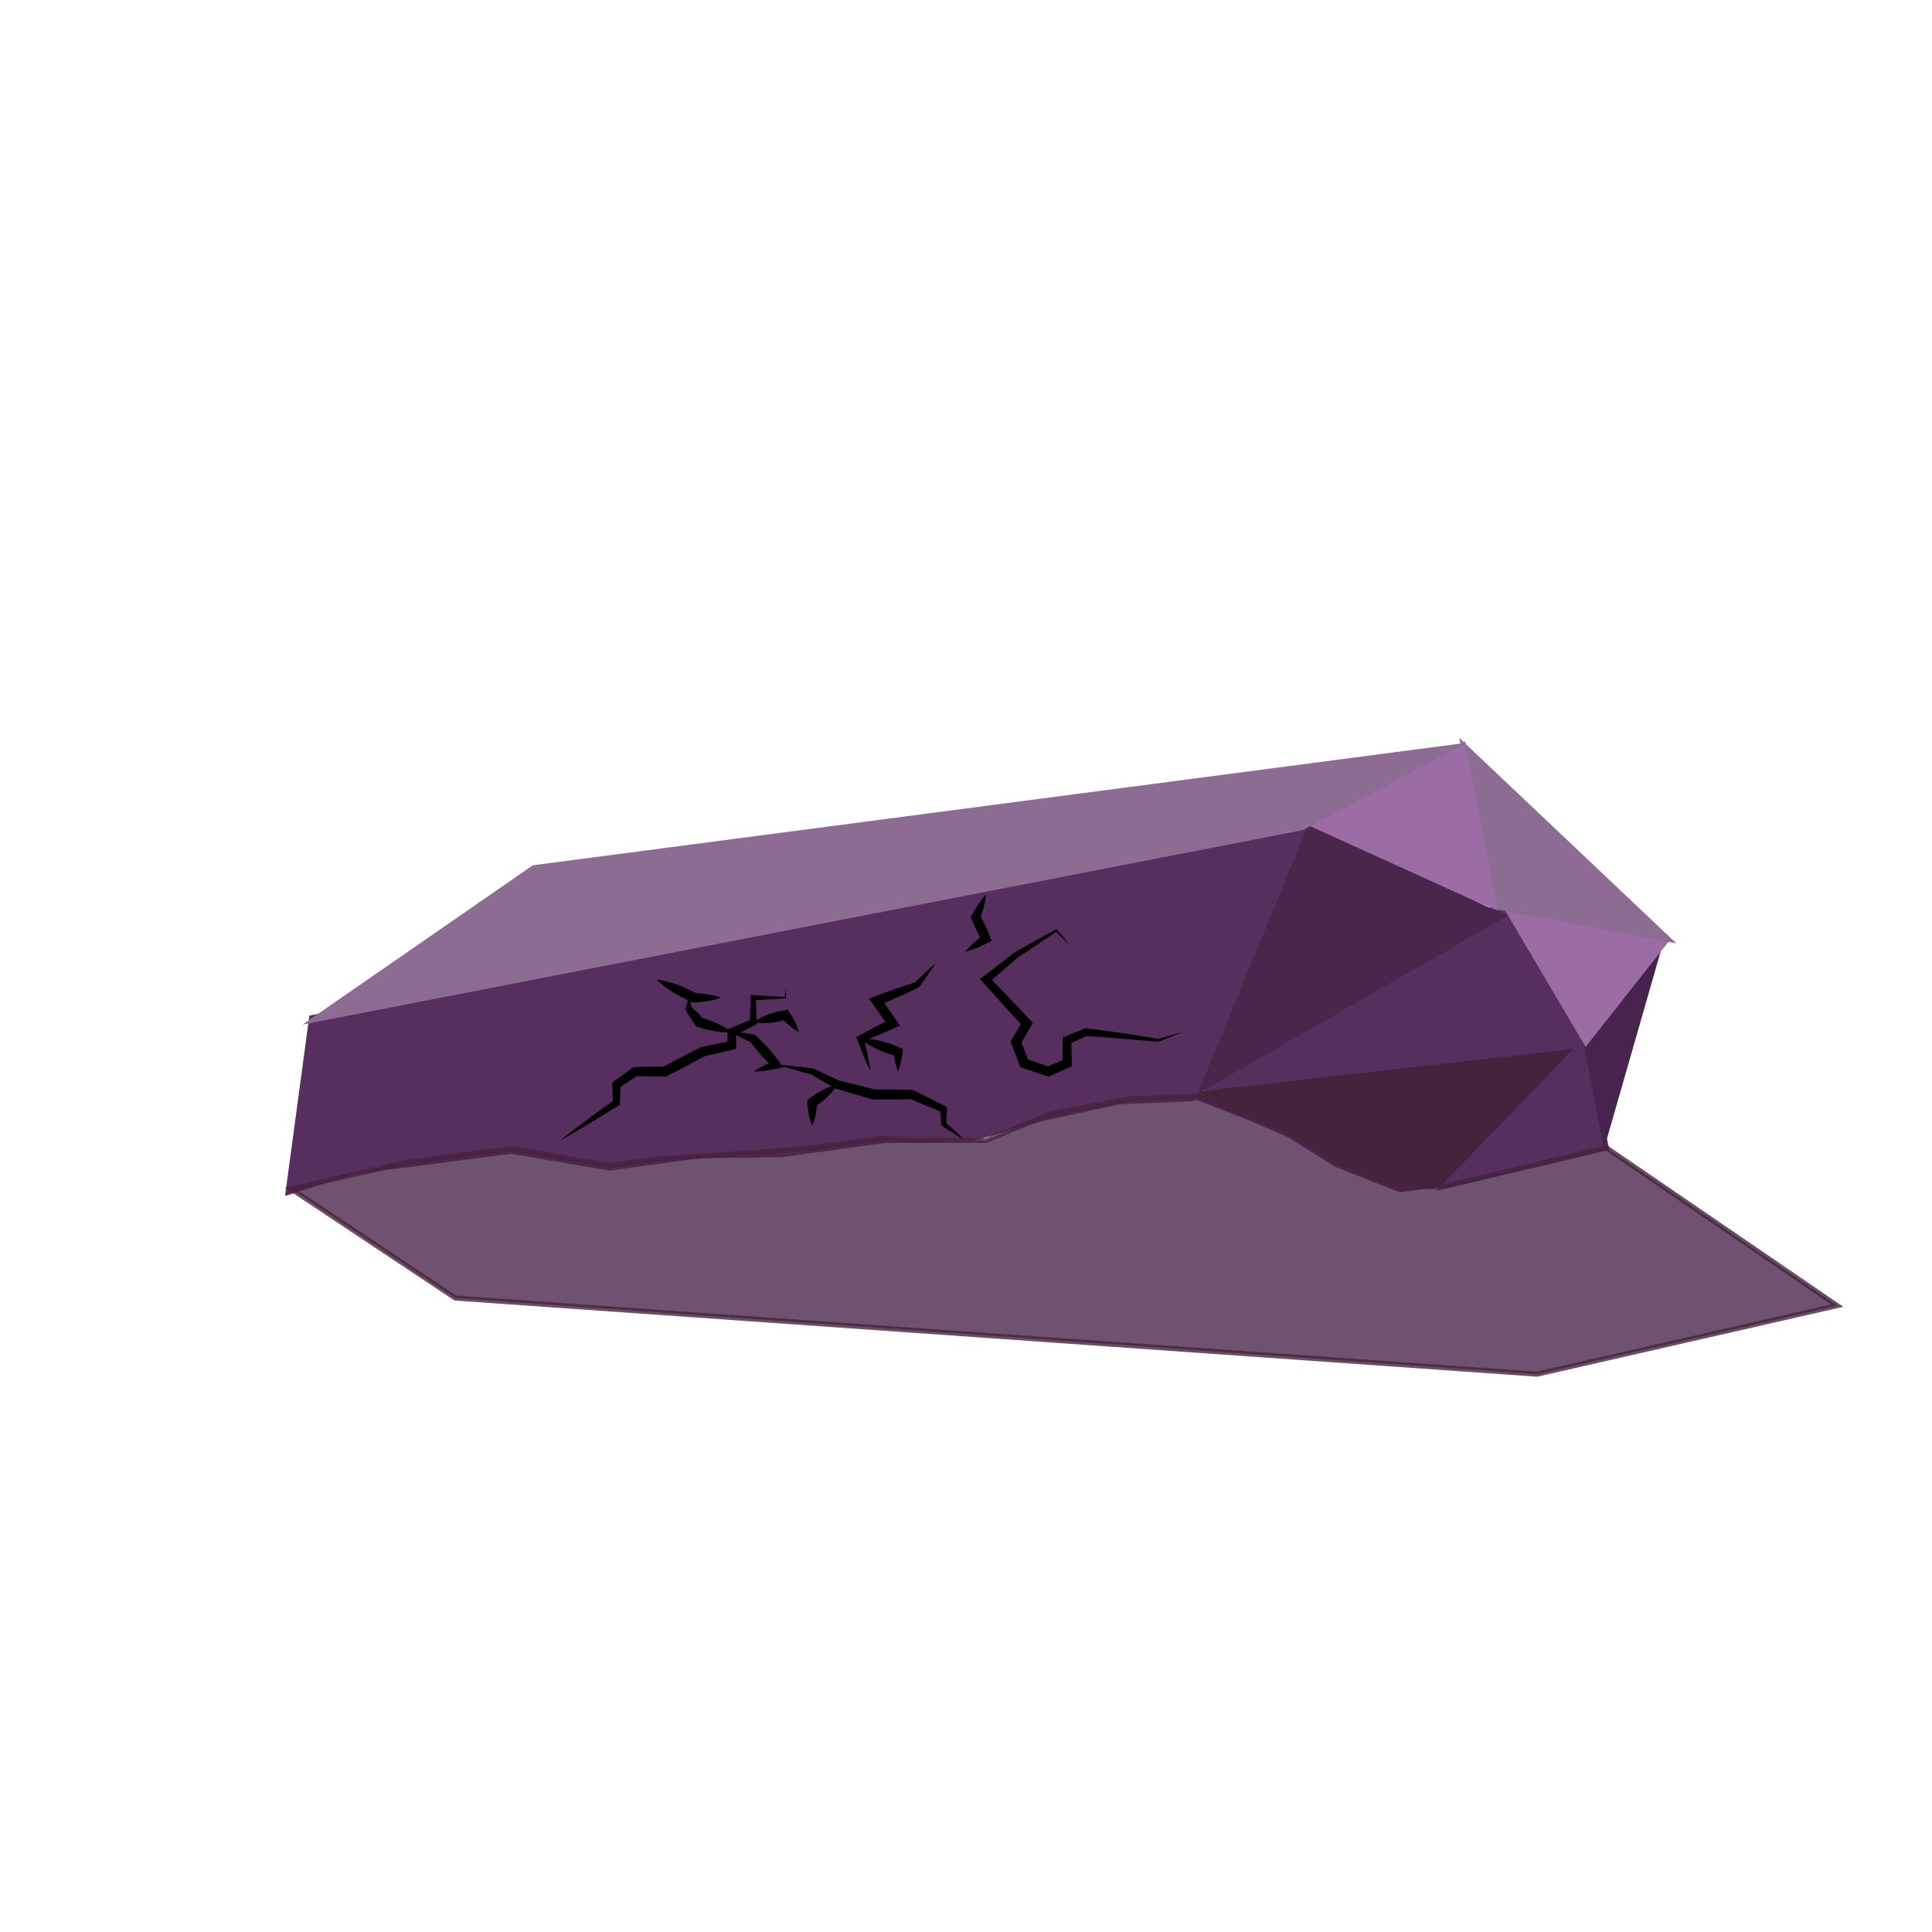 <?xml version="1.0" encoding="utf-8"?>
<!-- Generator: Adobe Illustrator 16.0.3, SVG Export Plug-In . SVG Version: 6.00 Build 0)  -->
<!DOCTYPE svg PUBLIC "-//W3C//DTD SVG 1.1//EN" "http://www.w3.org/Graphics/SVG/1.1/DTD/svg11.dtd">
<svg version="1.1" id="Layer_4" xmlns="http://www.w3.org/2000/svg" xmlns:xlink="http://www.w3.org/1999/xlink" x="0px" y="0px"
	 width="192px" height="192px" viewBox="0 0 192 192" enable-background="new 0 0 192 192" xml:space="preserve">
<polygon fill="#45233D" stroke="#45233D" stroke-miterlimit="10" points="157.611,103.6 119.354,108.941 124.011,110.745 
	128.185,112.548 132.971,115.539 139.179,117.979 145.195,117.156 "/>
<polygon fill="#572F5E" stroke="#572F5E" stroke-miterlimit="10" points="149.514,89.892 119.354,107.941 157.611,103.6 "/>
<polygon fill="#572F5E" stroke="#572F5E" stroke-width="0.5" stroke-miterlimit="10" points="159.646,114.069 157.333,103.62 
	143.505,117.901 "/>
<polygon fill="#47234D" stroke="#47234D" stroke-width="0.5" stroke-miterlimit="10" points="164.719,94.746 157.611,103.6 
	159.456,113.088 "/>
<polygon fill="#9C6CA5" stroke="#9C6CA5" stroke-width="0.5" stroke-miterlimit="10" points="149.514,89.892 157.611,103.6 
	165.511,93.574 "/>
<polygon fill="#8D6C93" stroke="#8D6C93" stroke-width="0.5" stroke-miterlimit="10" points="145.416,74.05 148.532,90.082 
	165.805,93.347 "/>
<polygon fill="#9C6CA5" stroke="#9C6CA5" stroke-width="0.5" stroke-miterlimit="10" points="129.354,82.266 148.532,90.082 
	145.416,74.05 "/>
<polygon fill="#4B264C" stroke="#4B264C" stroke-miterlimit="10" points="119.354,107.941 129.354,82.266 148.723,91.064 "/>
<polygon fill="#572F5E" stroke="#572F5E" stroke-miterlimit="10" points="31.192,101.347 28.927,118.142 35.083,116.202 
	42.466,115.241 50.806,114.156 60.545,115.828 69.481,114.609 77.569,114.506 87.766,113.114 96.49,112.925 103.54,110.91 
	111.203,109.244 118.354,108.941 129.354,82.266 "/>
<polygon fill="#8D6C93" stroke="#8D6C93" stroke-width="0.5" stroke-miterlimit="10" points="53.042,86.232 31.192,101.347 
	129.354,82.266 144.434,74.241 "/>
<g>
	<path d="M65.261,97.355c0.731,0.072,1.398,0.277,2.053,0.508c0.654,0.232,1.275,0.532,1.887,0.854l-0.208-0.047
		c0.888,0.052,1.776,0.165,2.665,0.479c-0.888,0.314-1.776,0.428-2.665,0.479l-0.088,0.006l-0.12-0.053
		c-0.633-0.276-1.255-0.575-1.845-0.94C66.352,98.273,65.774,97.881,65.261,97.355z"/>
</g>
<g>
	<path d="M72.724,102.573c-0.598,0.051-1.164-0.007-1.718-0.099c-0.553-0.099-1.096-0.231-1.624-0.409l-0.149-0.05l-0.088-0.109
		c-0.353-0.438-0.658-0.913-0.936-1.411l-0.084-0.15l0.011-0.055c0.075-0.38,0.169-0.761,0.324-1.141
		c0.155,0.38,0.249,0.761,0.324,1.141l-0.073-0.205c0.433,0.372,0.838,0.766,1.197,1.198l-0.237-0.159
		c0.538,0.148,1.062,0.342,1.575,0.569C71.756,101.928,72.256,102.196,72.724,102.573z"/>
</g>
<g>
	<path d="M78.055,98.252l0.069,0.897l0.005,0.065l-0.074,0.004l-3.199,0.184l0.253-0.253l0.086,2.445l0.007,0.205l-0.205,0.104
		l-2.098,1.053l0.246-0.383l0.024,1.304l0.006,0.351l-0.355,0.084l-2.923,0.691l0.124-0.046l-1.852,1.006
		c-0.146,0.08-0.318,0.174-0.475,0.25l-0.471,0.236l-0.941,0.473l-0.107,0.055l-0.115-0.001c-0.977-0.005-1.955-0.009-2.932-0.031
		l0.262-0.083l-1.893,1.266l0.176-0.337l-0.063,1.794l-0.007,0.198l-0.147,0.091c-0.958,0.587-1.902,1.195-2.873,1.765
		c-0.971,0.567-1.931,1.152-2.918,1.696c0.878-0.706,1.785-1.371,2.679-2.054c0.896-0.681,1.817-1.322,2.725-1.985l-0.154,0.289
		l-0.063-1.794l-0.007-0.203l0.183-0.134l1.839-1.342l0.108-0.079l0.154-0.004c0.977-0.022,1.955-0.026,2.932-0.031l-0.222,0.054
		l3.725-1.949l0.063-0.033l0.06-0.013l2.94-0.613l-0.349,0.435l0.024-1.304l0.005-0.283l0.241-0.1l2.166-0.904l-0.198,0.309
		l0.086-2.445l0.01-0.268l0.244,0.015l3.199,0.184l-0.069,0.069L78.055,98.252z"/>
</g>
<g>
	<path d="M79.387,102.573c-0.695-0.375-1.228-0.877-1.712-1.417l0.487,0.174c-0.528,0.146-1.061,0.267-1.61,0.318
		c-0.55,0.047-1.106,0.068-1.696-0.054c0.477-0.366,0.987-0.59,1.503-0.787c0.517-0.192,1.05-0.317,1.588-0.415l0.33-0.06
		l0.157,0.233C78.839,101.168,79.194,101.808,79.387,102.573z"/>
</g>
<g>
	<path d="M72.724,102.573c0.779-0.005,1.52,0.112,2.254,0.254l0.075,0.015l0.115,0.108c0.418,0.393,0.813,0.805,1.194,1.229
		c0.375,0.43,0.737,0.871,1.078,1.332l0.416,0.563l-0.607,0.123c-0.757,0.154-1.521,0.289-2.327,0.288
		c0.66-0.463,1.362-0.79,2.071-1.099l-0.191,0.687c-0.415-0.395-0.807-0.81-1.188-1.235c-0.374-0.432-0.734-0.874-1.071-1.338
		l0.19,0.123C74.046,103.331,73.367,103.013,72.724,102.573z"/>
</g>
<g>
	<path d="M95.912,113.334c-0.779-0.455-1.519-0.96-2.279-1.438l-0.086-0.055l-0.008-0.138l-0.09-1.467l0.193,0.302
		c-1.09-0.437-2.175-0.884-3.251-1.351l0.192,0.042c-1.244,0.03-2.487,0.037-3.731,0.034h-0.067l-0.062-0.017
		c-1.209-0.331-2.414-0.676-3.614-1.041l-0.059-0.018l-0.028-0.017c-0.817-0.465-1.635-0.929-2.441-1.416l0.083,0.029
		c-0.594-0.147-1.185-0.307-1.774-0.477c-0.59-0.165-1.181-0.326-1.767-0.516c0.614,0.042,1.222,0.111,1.832,0.178
		c0.61,0.061,1.218,0.133,1.824,0.217l0.026,0.004l0.057,0.025c0.86,0.382,1.709,0.787,2.558,1.191l-0.087-0.034
		c1.221,0.287,2.436,0.595,3.647,0.916l-0.129-0.017c1.244-0.003,2.487,0.004,3.731,0.034l0.111,0.003l0.082,0.039
		c1.056,0.512,2.103,1.043,3.144,1.585l0.206,0.107l-0.012,0.194l-0.09,1.467l-0.095-0.192
		C94.587,112.119,95.269,112.701,95.912,113.334z"/>
</g>
<g>
	<path d="M80.72,111.866c-0.179-0.384-0.276-0.768-0.355-1.151c-0.071-0.384-0.12-0.768-0.131-1.151l-0.007-0.226l0.212-0.171
		c0.397-0.322,0.836-0.587,1.287-0.835c0.464-0.229,0.939-0.442,1.494-0.542c-0.278,0.491-0.636,0.869-1.005,1.231
		c-0.383,0.343-0.778,0.67-1.213,0.938l0.205-0.396c-0.011,0.384-0.06,0.768-0.131,1.151
		C80.996,111.099,80.899,111.482,80.72,111.866z"/>
</g>
<g>
	<path d="M117.5,102.573c-0.781,0.324-1.566,0.639-2.355,0.941l-0.023,0.01l-0.037-0.003l-3.604-0.303l-3.612-0.268l0.19-0.029
		l-1.846,0.859l0.258-0.394l0.032,2.283l0.004,0.297l-0.281,0.126l-1.857,0.835l-0.168,0.075l-0.181-0.061l-2.403-0.805
		l-0.221-0.073l-0.083-0.221l-0.799-2.119l-0.083-0.222l0.118-0.202l1.075-1.828l0.063,0.573c-1.344-1.459-2.67-2.936-3.989-4.418
		l-0.292-0.328l0.332-0.257l3.051-2.362l0.022-0.017l0.011-0.007c1.35-0.788,2.727-1.531,4.095-2.287L105,92.324l0.056,0.066
		c0.425,0.506,0.836,1.026,1.25,1.542c-0.474-0.462-0.95-0.921-1.413-1.393l0.139,0.02c-1.297,0.874-2.585,1.761-3.901,2.603
		l0.033-0.023l-2.916,2.528l0.04-0.584c1.381,1.425,2.755,2.856,4.11,4.305l0.243,0.261l-0.18,0.313l-1.058,1.839l0.035-0.424
		l0.799,2.12l-0.304-0.293l2.396,0.826l-0.349,0.015l1.875-0.796l-0.277,0.423l0.032-2.283l0.005-0.29l0.253-0.104l1.885-0.769
		l0.102-0.042l0.09,0.012l3.592,0.467c1.211,0.157,2.388,0.394,3.582,0.592l-0.06,0.006
		C115.869,103.021,116.683,102.792,117.5,102.573z"/>
</g>
<g>
	<path d="M97.992,88.877c-0.085,0.873-0.322,1.679-0.601,2.467l-0.005-0.38c0.392,0.681,0.73,1.387,1.013,2.121l0.157,0.409
		l-0.325,0.169c-0.729,0.378-1.48,0.719-2.32,0.921c0.548-0.667,1.183-1.195,1.84-1.687l-0.167,0.577
		c-0.394-0.68-0.731-1.387-1.017-2.119l-0.088-0.227l0.083-0.153C96.961,90.241,97.401,89.525,97.992,88.877z"/>
</g>
<g>
	<path d="M86.517,106.486c-0.253-0.517-0.465-1.047-0.692-1.571c-0.232-0.523-0.426-1.059-0.637-1.589l-0.102-0.256l0.284-0.156
		c1.036-0.567,2.081-1.114,3.139-1.635l-0.187,0.718c-0.545-0.738-1.083-1.482-1.601-2.24l-0.353-0.515l0.569-0.22
		c1.339-0.515,2.694-0.988,4.065-1.42l-0.118,0.084c0.335-0.339,0.68-0.67,1.032-0.994c0.349-0.327,0.695-0.657,1.063-0.967
		c-0.254,0.409-0.529,0.8-0.802,1.193c-0.269,0.396-0.546,0.785-0.833,1.166l-0.031,0.042l-0.086,0.042
		c-1.294,0.628-2.604,1.214-3.931,1.759l0.216-0.734c0.547,0.737,1.075,1.488,1.597,2.244l0.333,0.482l-0.52,0.235
		c-1.074,0.485-2.161,0.944-3.257,1.383l0.182-0.412c0.123,0.557,0.261,1.108,0.363,1.672
		C86.315,105.359,86.437,105.916,86.517,106.486z"/>
</g>
<g>
	<path d="M89.248,106.486c-0.27-0.652-0.378-1.305-0.447-1.957l0.3,0.423c-0.644-0.154-1.266-0.372-1.867-0.649
		c-0.6-0.281-1.185-0.603-1.717-1.077c0.712-0.04,1.37,0.073,2.014,0.227c0.643,0.157,1.265,0.374,1.864,0.654l0.329,0.154
		l-0.029,0.269C89.626,105.182,89.518,105.834,89.248,106.486z"/>
</g>
<polygon opacity="0.8" fill="#4B264C" stroke="#45233D" stroke-width="0.5" stroke-miterlimit="10" points="28.927,118.142 
	45.25,129 152.75,136.565 182.576,129.75 159.646,114.069 143.505,117.901 139.179,117.979 132.971,115.539 128.185,112.548 
	119.354,108.941 112.248,109.2 104.228,110.761 97.992,113.334 90.5,113.334 87.766,113.114 80.72,114.076 74.923,114.54 
	65.261,115.185 60.545,115.828 50.806,114.156 40.468,115.501 "/>
</svg>
